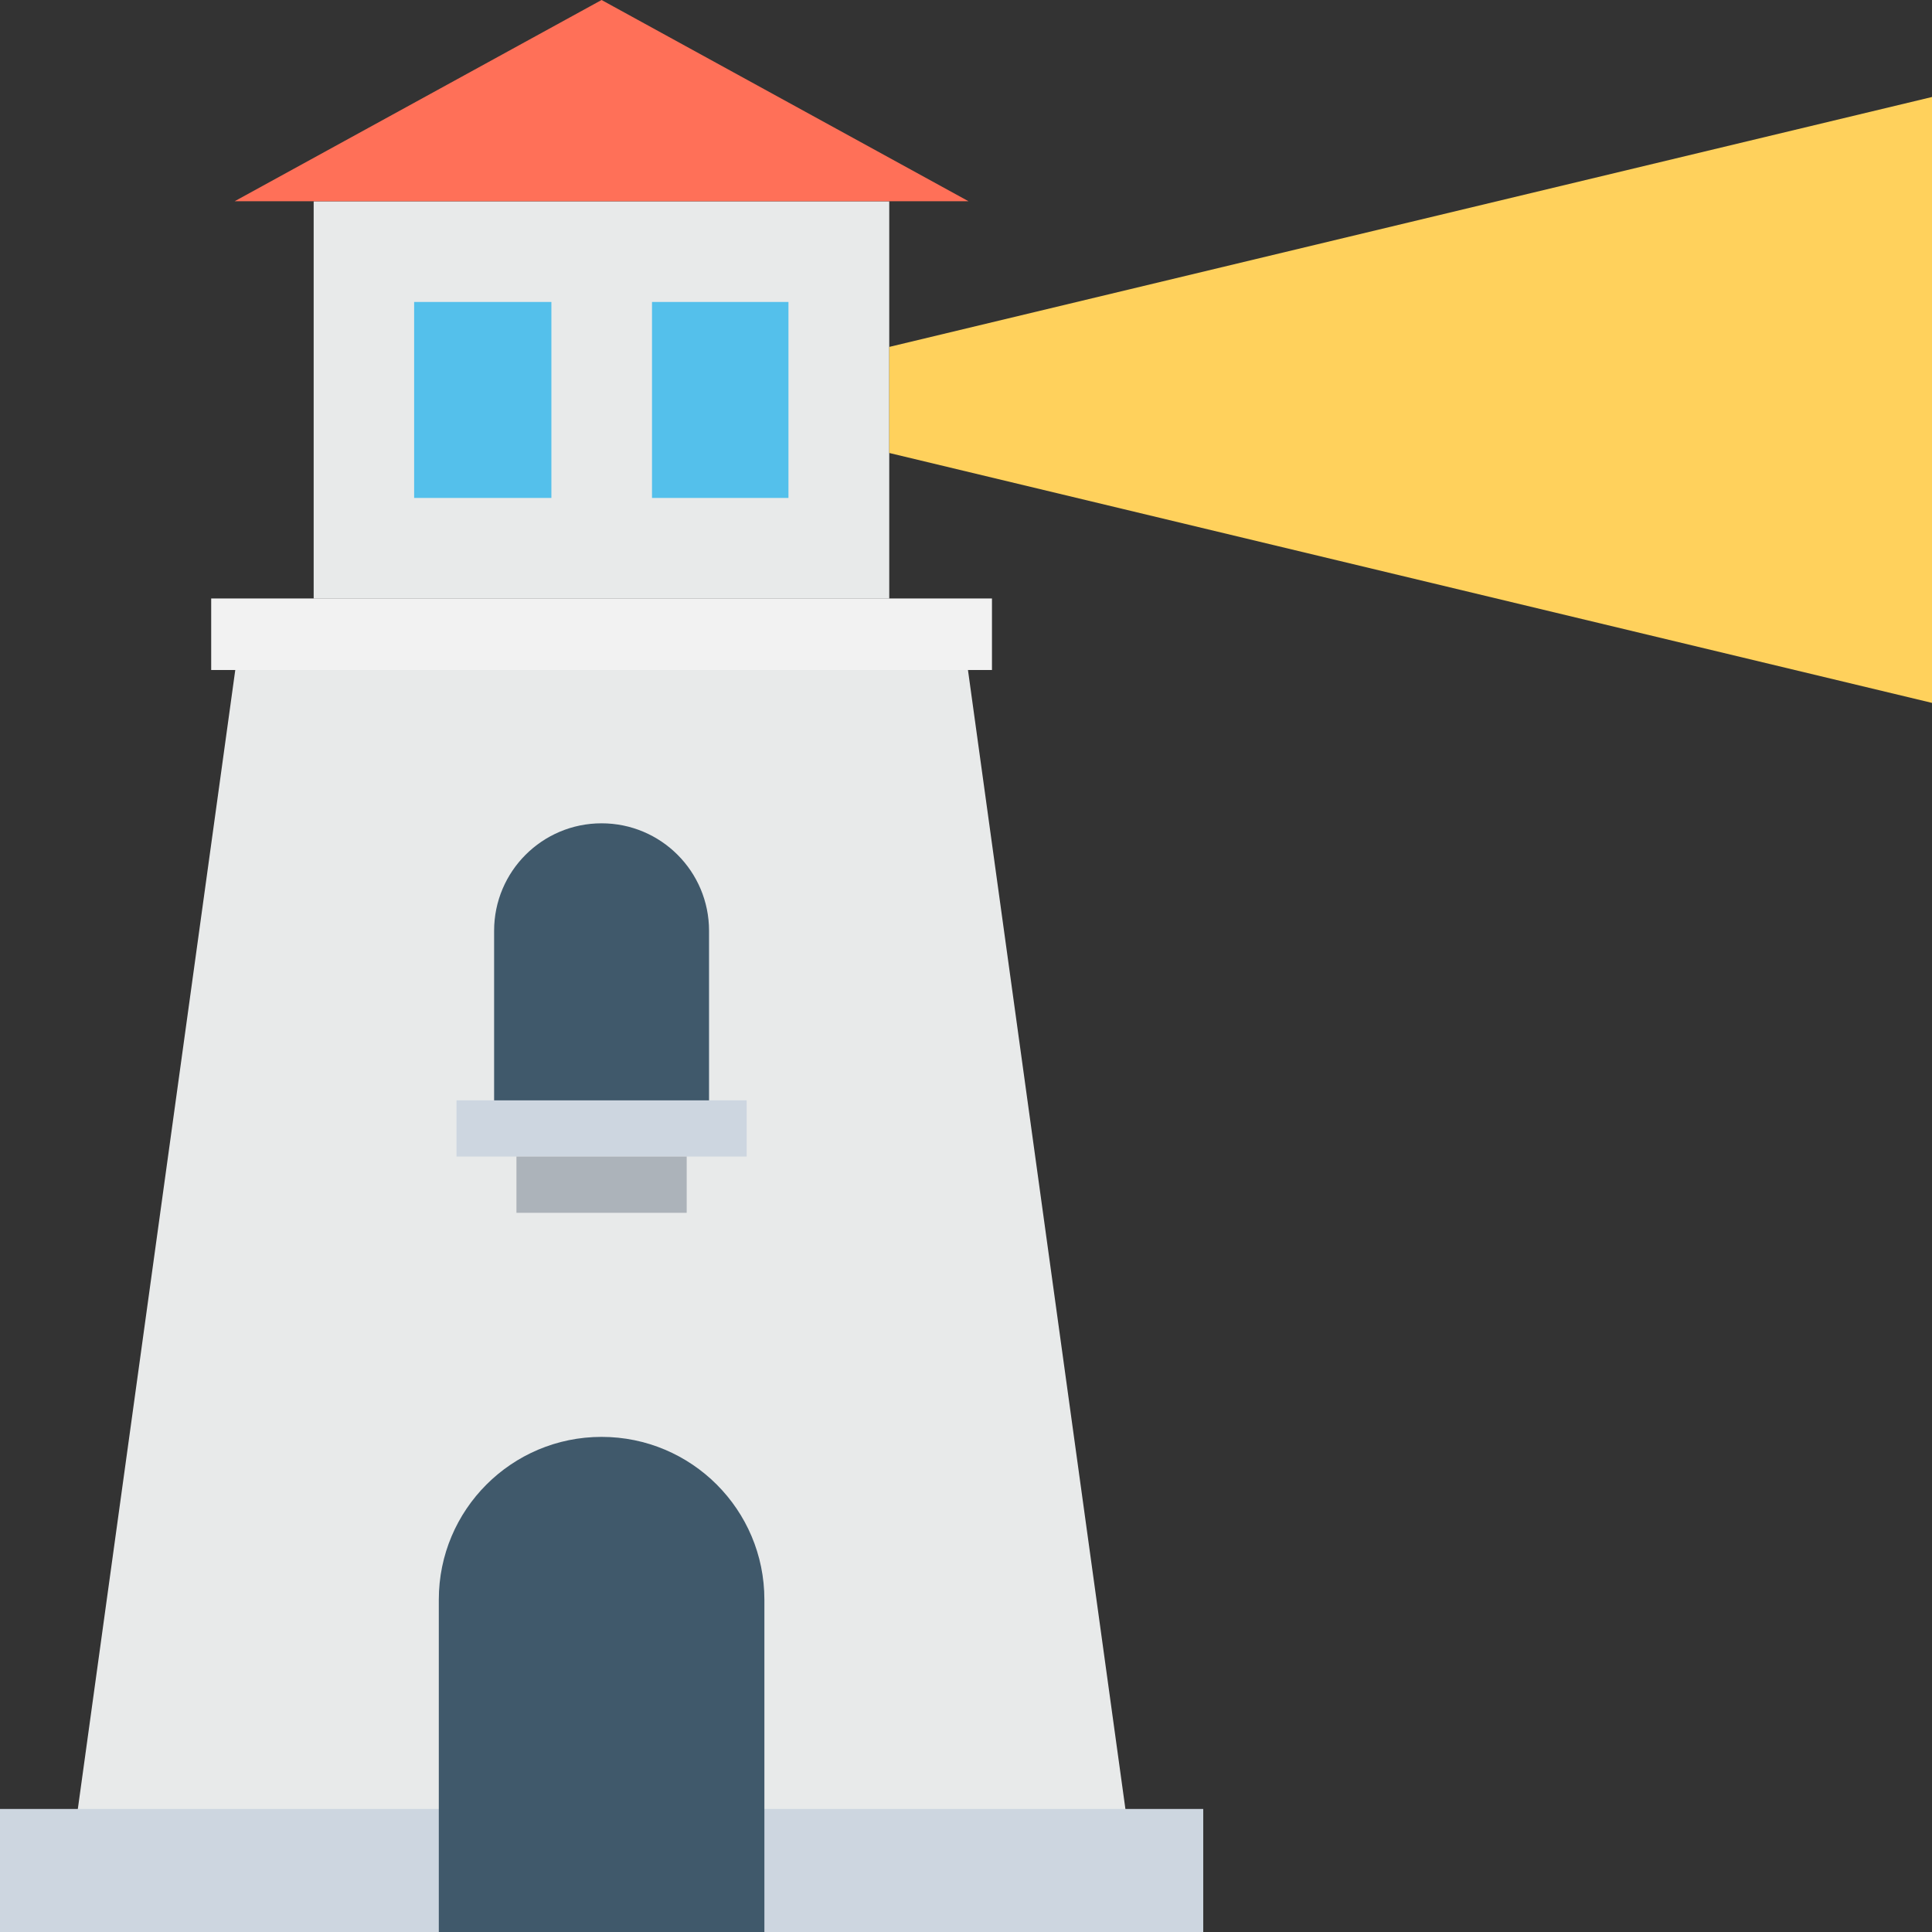 <?xml version="1.0" encoding="utf-8"?>
<!-- Generator: Adobe Illustrator 16.0.0, SVG Export Plug-In . SVG Version: 6.00 Build 0)  -->
<!DOCTYPE svg PUBLIC "-//W3C//DTD SVG 1.1//EN" "http://www.w3.org/Graphics/SVG/1.1/DTD/svg11.dtd">
<svg version="1.1" id="Layer_1" xmlns="http://www.w3.org/2000/svg" xmlns:xlink="http://www.w3.org/1999/xlink" x="0px" y="0px"
	 width="48px" height="48px" viewBox="0 0 48 48" enable-background="new 0 0 48 48" xml:space="preserve">
<rect x="0" y="0" width="48" height="48" fill="#333333" stroke="none"/>
<g>
	<polygon fill="#E8EAEA" points="23.926,15.758 5.968,15.758 1.511,48 28.383,48 	"/>
	<rect y="44.943" fill="#CDD6E0" width="29.894" height="3.057"/>
	<rect x="7.793" y="5.002" fill="#E8EAEA" width="14.3" height="9.869"/>
	<rect x="10.289" y="7.502" fill="#54C0EB" width="3.41" height="4.869"/>
	<rect x="16.199" y="7.502" fill="#54C0EB" width="3.39" height="4.869"/>
	<polygon fill="#FF7058" points="14.946,0 5.829,5 24.063,5 	"/>
	<path fill="#40596B" d="M10.902,39.742V48h8.089v-8.258c0-2.234-1.811-4.043-4.045-4.043
		C12.713,35.699,10.902,37.508,10.902,39.742"/>
	<path fill="#40596B" d="M17.616,27.648v-4.523c0-1.475-1.195-2.67-2.67-2.67s-2.67,1.195-2.67,2.67v4.523H17.616z"/>
	<rect x="5.247" y="14.869" fill="#F2F2F2" width="19.398" height="1.777"/>
	<rect x="11.342" y="27.338" fill="#CDD6E0" width="7.209" height="1.396"/>
	<rect x="12.831" y="28.734" fill="#ACB3BA" width="4.23" height="1.398"/>
	<polygon fill="#FFD15C" points="48,17.463 22.093,11.254 22.093,8.619 48,2.41 	"/>
</g>
</svg>
